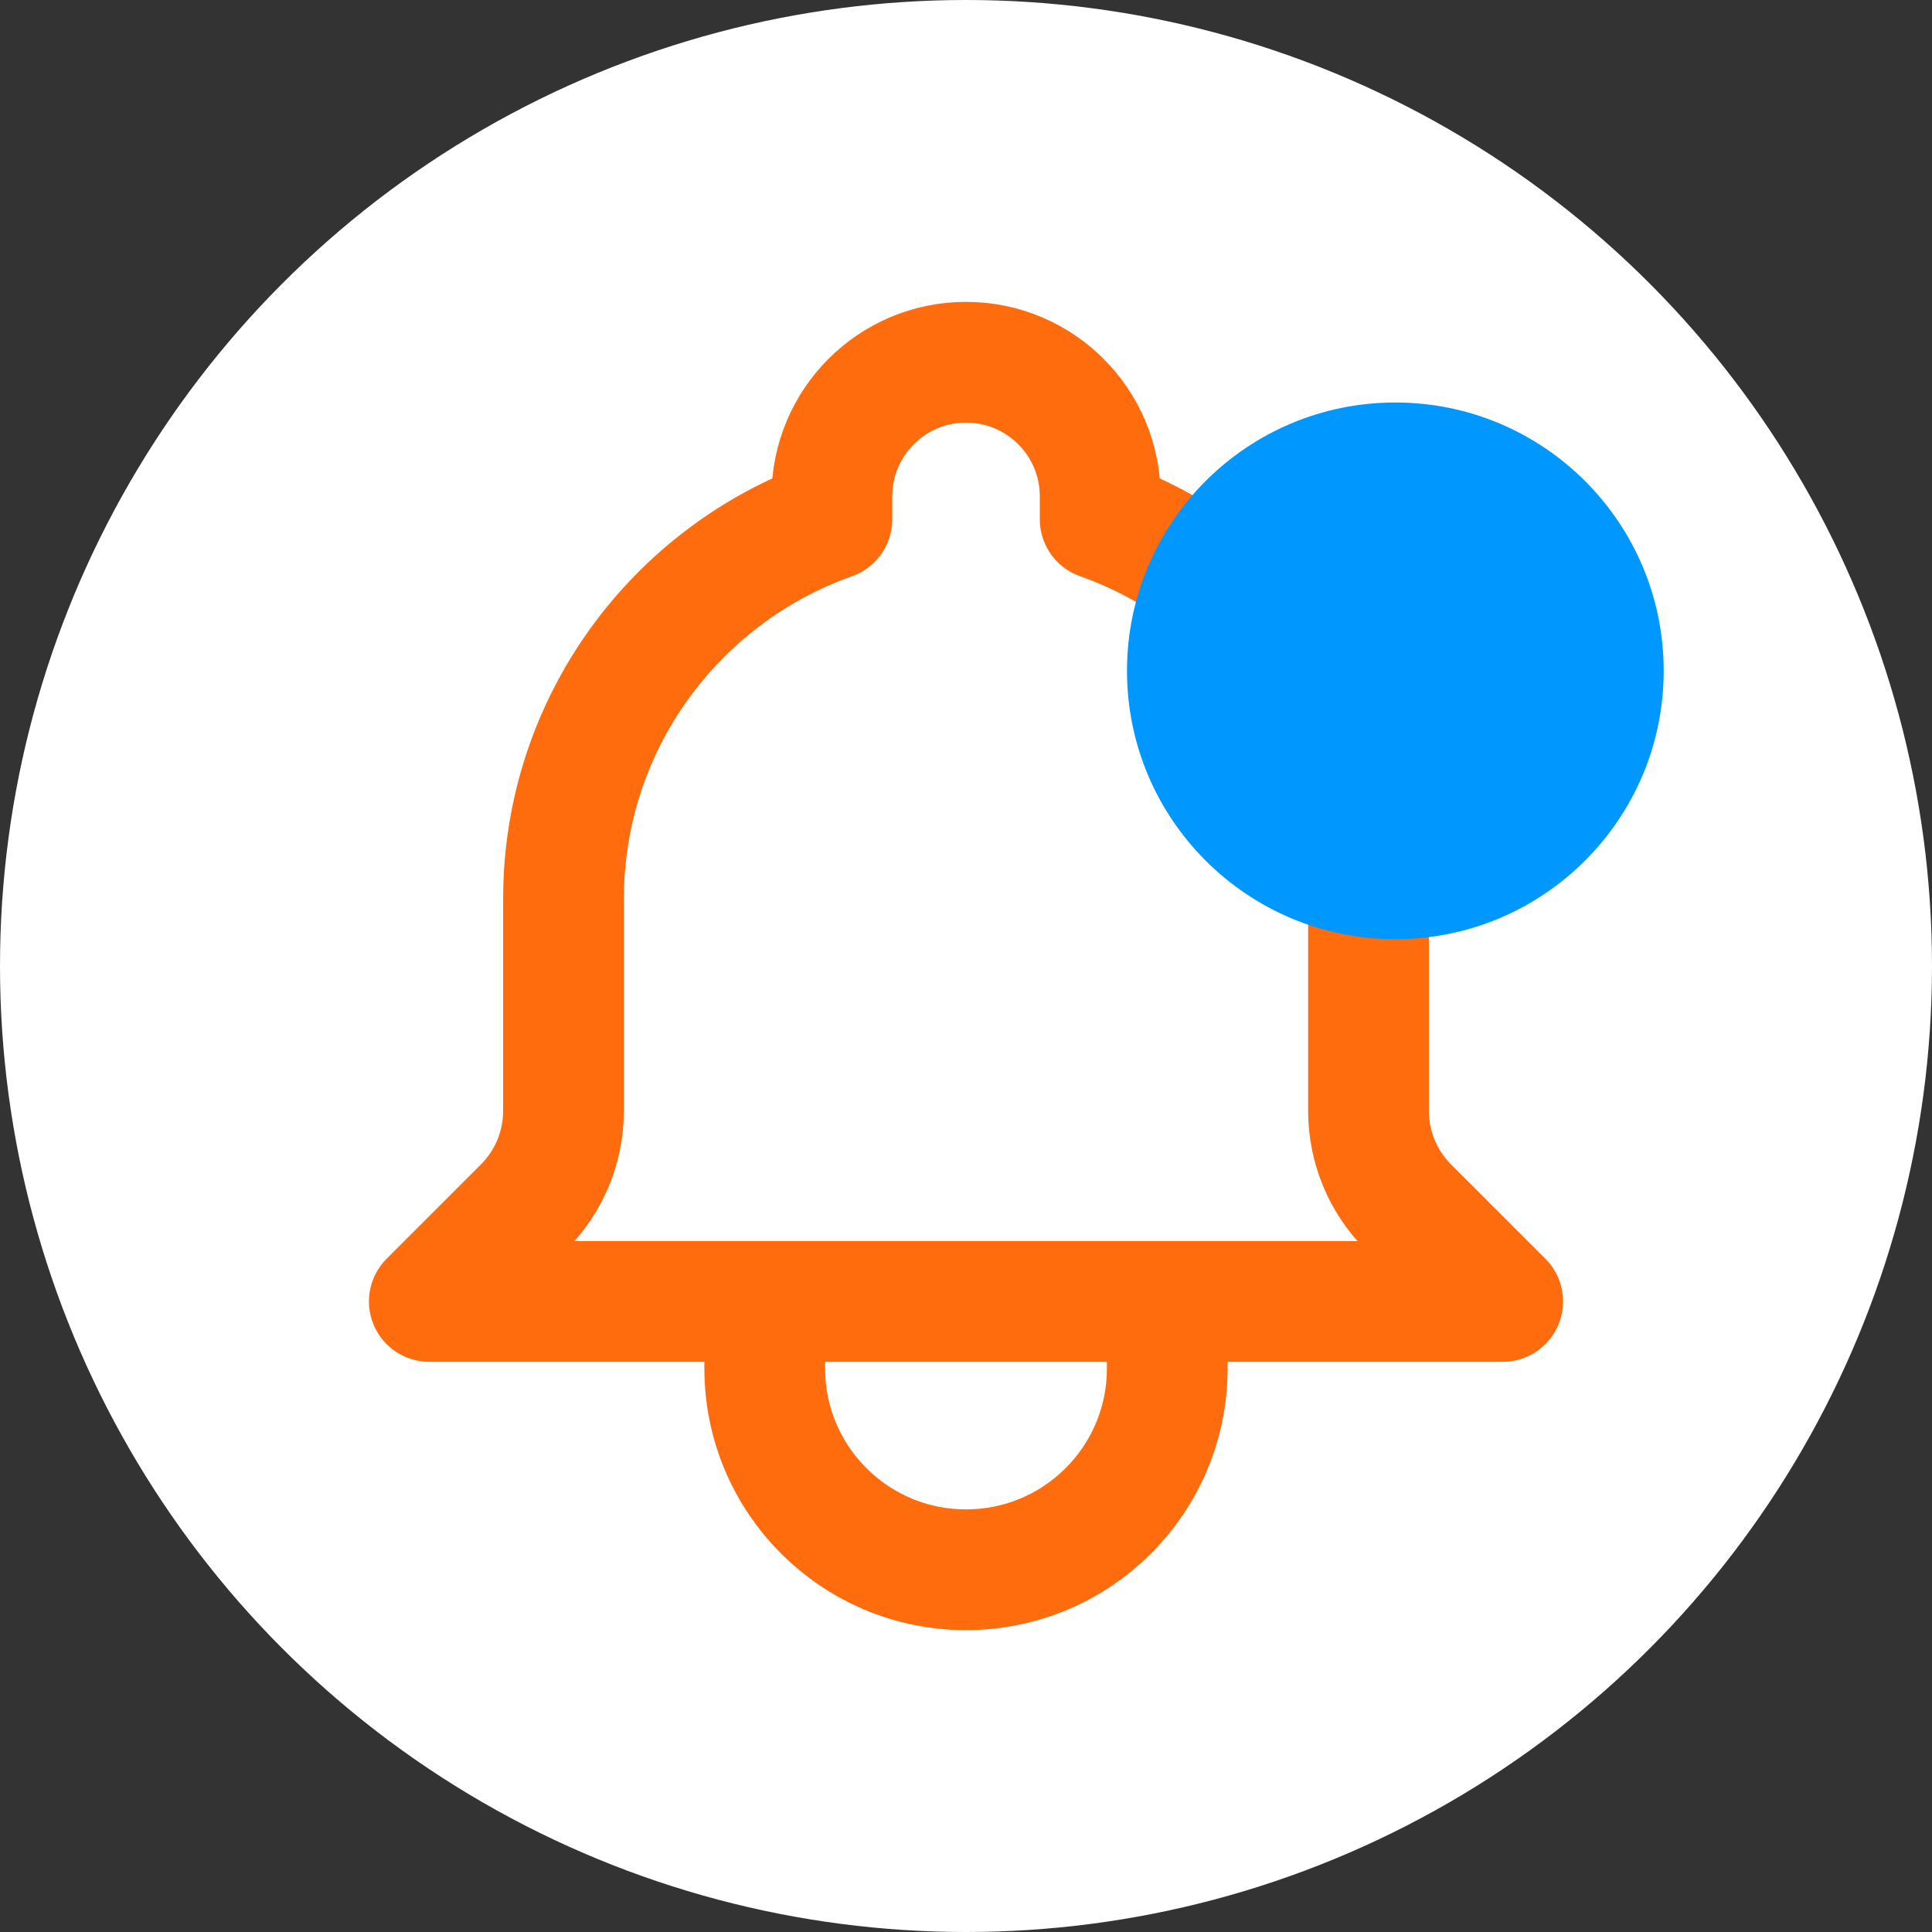 <svg width="24" height="24" viewBox="0 0 24 24" fill="none" xmlns="http://www.w3.org/2000/svg">
<rect x="0" y="0" width="24" height="24" fill="#333333" stroke="none"/>
<circle cx="12" cy="12" r="12" fill="white"/>
<path d="M14.5 16.167H18.667L17.496 14.996C17.178 14.678 17 14.248 17 13.799V11.167C17 8.99 15.609 7.138 13.667 6.451V6.167C13.667 5.246 12.921 4.5 12 4.5C11.08 4.5 10.334 5.246 10.334 6.167V6.451C8.392 7.138 7 8.99 7 11.167V13.799C7 14.248 6.822 14.678 6.504 14.996L5.333 16.167H9.5M14.5 16.167V17C14.5 18.381 13.381 19.5 12 19.5C10.62 19.5 9.5 18.381 9.5 17V16.167M14.5 16.167H9.5" stroke="#FF6C0E" stroke-width="1.5" stroke-linecap="round" stroke-linejoin="round"/>
<path d="M20.667 8.333C20.667 10.174 19.174 11.667 17.333 11.667C15.492 11.667 14 10.174 14 8.333C14 6.492 15.492 5 17.333 5C19.174 5 20.667 6.492 20.667 8.333Z" fill="#0098FF"/>
</svg>
